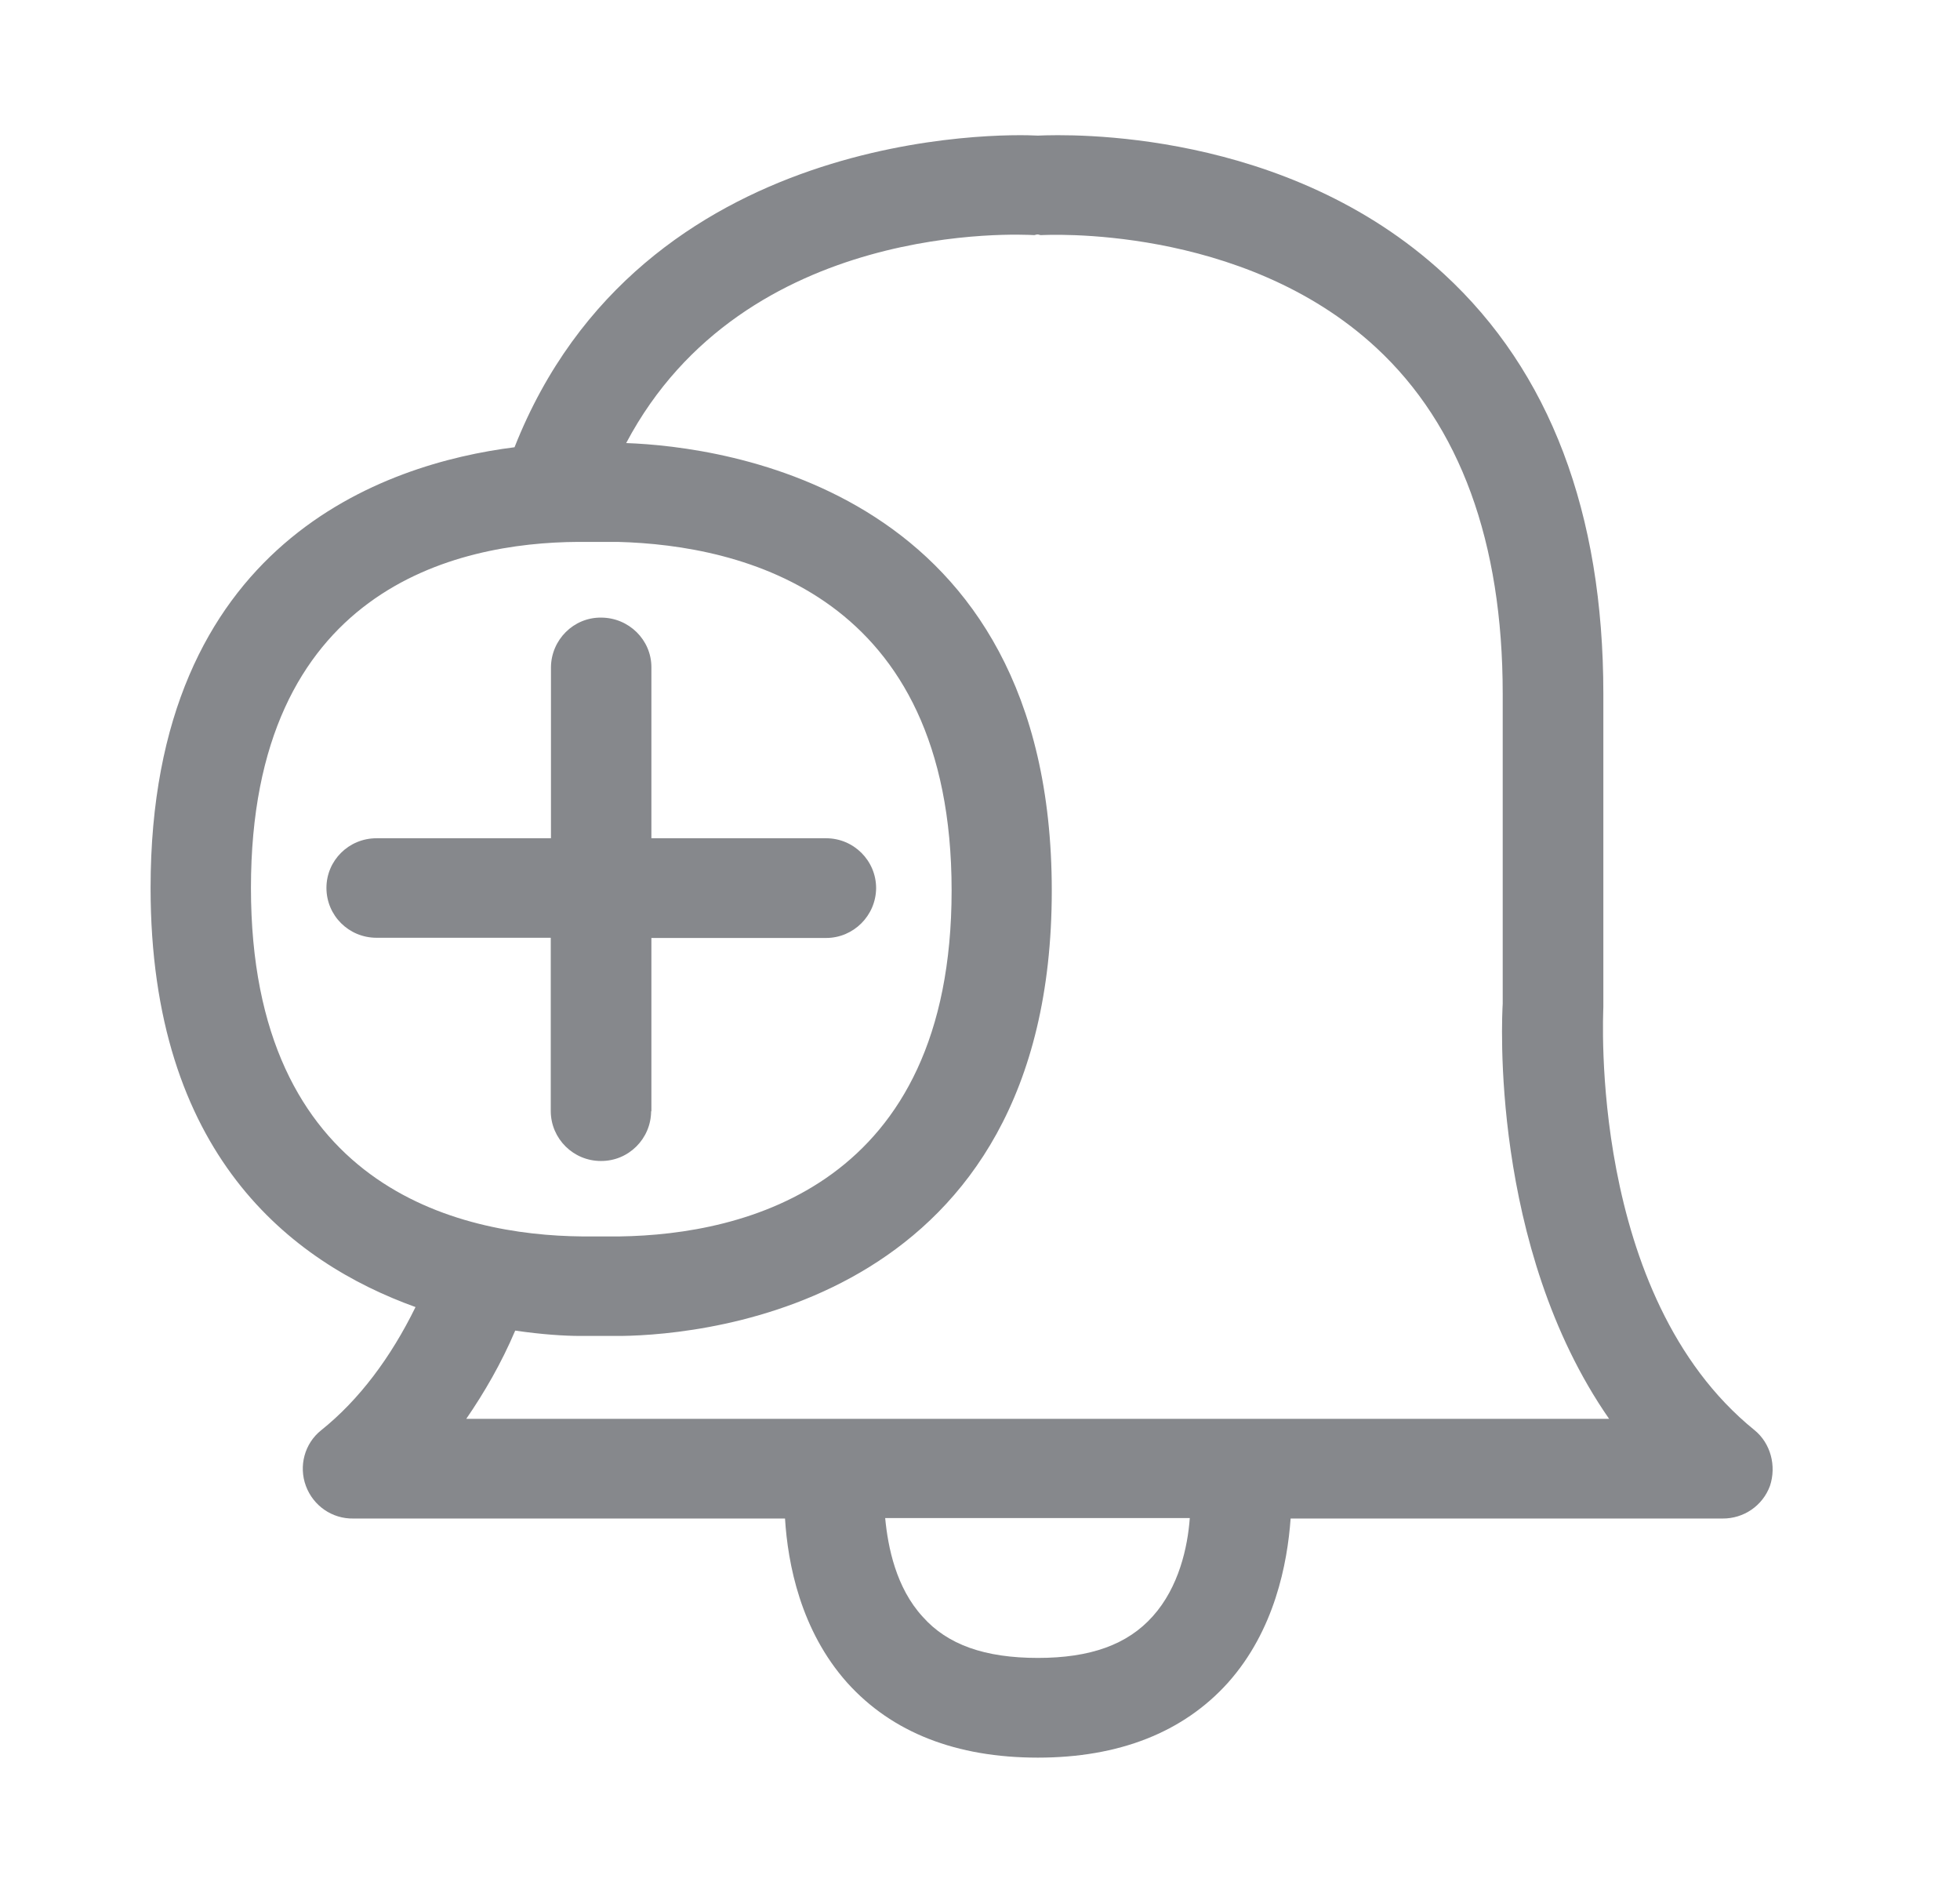 <svg width="29" height="28" viewBox="0 0 29 28" fill="none" xmlns="http://www.w3.org/2000/svg">
<path fill-rule="evenodd" clip-rule="evenodd" d="M6.899 20.988H23.808C22.036 18.437 22.224 15.016 22.234 14.848V10.263C22.234 8.016 21.602 6.292 20.363 5.144C18.372 3.3 15.432 3.478 15.402 3.478C15.381 3.478 15.374 3.468 15.35 3.468C15.333 3.468 15.313 3.478 15.303 3.478C15.115 3.468 11.017 3.242 9.265 6.554C10.7 6.606 15.562 7.224 15.562 13.175C15.562 19.263 10.471 19.745 9.197 19.762H8.583C8.357 19.762 8.019 19.741 7.623 19.683C7.418 20.165 7.169 20.595 6.899 20.988ZM17.058 23.907C17.443 23.477 17.573 22.886 17.604 22.456H13.097C13.138 22.886 13.257 23.487 13.653 23.917C14.019 24.33 14.572 24.525 15.357 24.525C16.129 24.525 16.682 24.33 17.058 23.907ZM3.713 13.134C3.713 17.566 6.783 18.273 8.613 18.29H9.17C11.01 18.263 14.08 17.546 14.08 13.172C14.08 8.791 10.983 8.064 9.139 8.016H8.555C6.742 8.026 3.713 8.712 3.713 13.134ZM25.959 21.155C26.198 21.349 26.287 21.684 26.188 21.981C26.079 22.275 25.799 22.466 25.485 22.463H19.096C19.048 23.128 18.86 24.119 18.167 24.894C17.505 25.628 16.552 26 15.357 26C14.148 26 13.199 25.628 12.537 24.894C11.844 24.119 11.656 23.128 11.615 22.463H5.229C4.915 22.469 4.635 22.275 4.526 21.981C4.417 21.688 4.506 21.353 4.751 21.158C5.315 20.707 5.783 20.079 6.148 19.335C4.308 18.672 2.228 17.075 2.228 13.134C2.228 8.016 5.694 6.858 7.613 6.616C9.484 1.88 14.841 1.976 15.357 2.006C15.811 1.986 19.031 1.897 21.367 4.055C22.931 5.496 23.723 7.586 23.723 10.263V14.899C23.723 14.975 23.494 19.161 25.959 21.155ZM9.634 16.439C9.631 16.846 9.3 17.177 8.89 17.174C8.484 17.174 8.152 16.846 8.149 16.439V13.872H5.571C5.161 13.872 4.83 13.544 4.83 13.134C4.83 12.728 5.161 12.4 5.571 12.4H8.152V9.87C8.156 9.464 8.487 9.132 8.893 9.136C9.303 9.136 9.638 9.464 9.638 9.87V12.4H12.223C12.632 12.4 12.963 12.731 12.963 13.138C12.96 13.544 12.629 13.875 12.223 13.875H9.638V16.439H9.634Z" fill="#86888C"/>
</svg>
